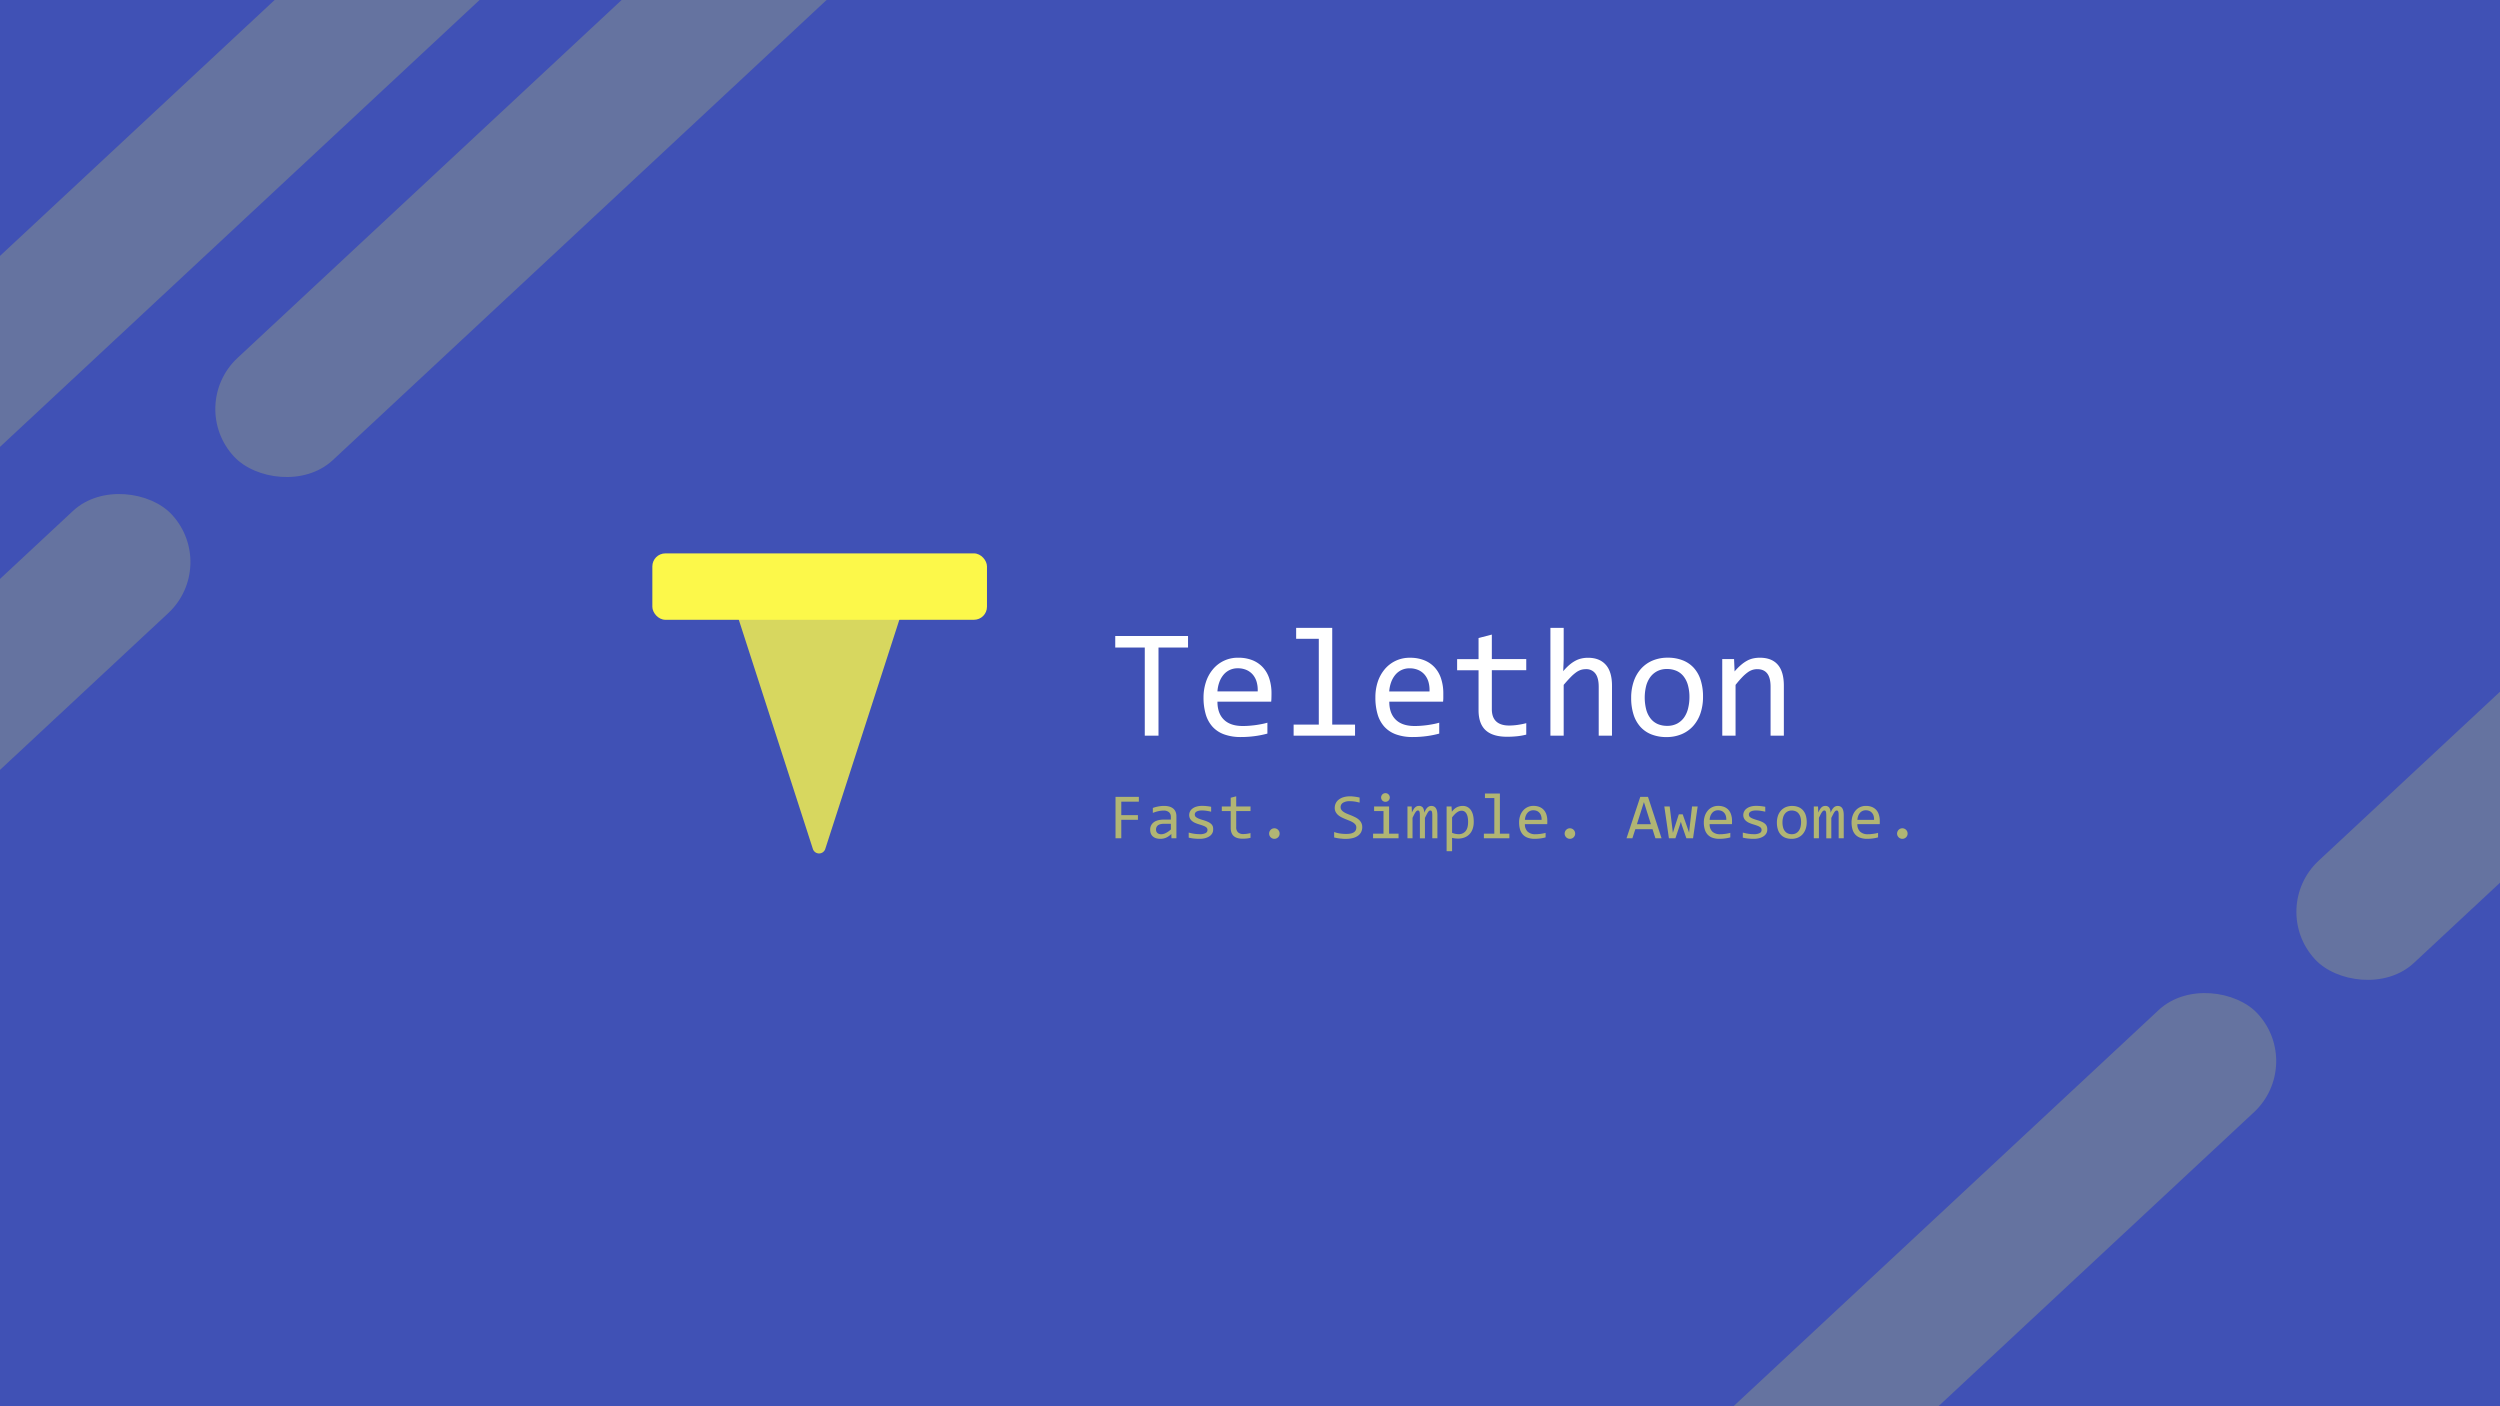 <svg id="Banner" xmlns="http://www.w3.org/2000/svg" viewBox="0 0 1920 1080"><defs><style>.cls-1{fill:#4051b5;}.cls-2,.cls-3{fill:#fcf84a;}.cls-2{opacity:0.8;}.cls-4{opacity:0.2;}.cls-5{opacity:0.6;}.cls-6{fill:#fff;}</style></defs><rect id="Background" class="cls-1" width="1920" height="1080"/><g id="Logo"><path class="cls-2" d="M633.8,652l57.69-178.47a5,5,0,0,0-4.76-6.54H571.36a5,5,0,0,0-4.75,6.54L624.29,652A5,5,0,0,0,633.8,652Z"/><rect class="cls-3" x="501" y="425" width="257" height="51" rx="10"/></g><g id="Layer_9" data-name="Layer 9" class="cls-4"><rect class="cls-3" x="61.95" y="-2.22" width="878" height="107.31" rx="53.66" transform="translate(99.38 355.3) rotate(-42.98)"/><rect class="cls-3" x="-319.35" y="104.73" width="878" height="107.31" rx="53.66" transform="translate(-75.86 124.07) rotate(-42.98)"/><rect class="cls-3" x="-628.35" y="640.73" width="878" height="107.31" rx="53.66" transform="translate(-524.18 57.27) rotate(-42.98)"/><rect class="cls-3" x="973.57" y="1024.09" width="878" height="107.31" rx="53.66" transform="translate(-355.61 1252.17) rotate(-42.98)"/><rect class="cls-3" x="1660.27" y="384.05" width="878" height="107.31" rx="53.66" transform="translate(264.99 1548.53) rotate(-42.98)"/></g><g class="cls-5"><path class="cls-3" d="M874.64,615.7H861.15V626h12.78v3.62H861.15v14.15h-4.43V612h17.92Z"/><path class="cls-3" d="M899.68,643.78l-.1-3.28a13.43,13.43,0,0,1-4.05,2.85,10.92,10.92,0,0,1-4.31.87,10.77,10.77,0,0,1-3.58-.53,6.73,6.73,0,0,1-2.44-1.48,5.62,5.62,0,0,1-1.41-2.2,8.08,8.08,0,0,1-.45-2.74,6.8,6.8,0,0,1,2.74-5.75q2.73-2.09,8.08-2.08h5.06V627.3a4.56,4.56,0,0,0-1.39-3.47,6,6,0,0,0-4.23-1.3,18,18,0,0,0-4.07.47,27.42,27.42,0,0,0-4.15,1.31v-3.82c.54-.19,1.13-.38,1.79-.57s1.35-.35,2.08-.5,1.49-.26,2.28-.35a21.49,21.49,0,0,1,2.41-.13,15.26,15.26,0,0,1,4,.48,8.12,8.12,0,0,1,3,1.49,6.46,6.46,0,0,1,1.89,2.5,9,9,0,0,1,.65,3.55v16.82Zm-.46-11.11h-5.38a10.3,10.3,0,0,0-2.72.32,5.17,5.17,0,0,0-1.87.9,3.49,3.49,0,0,0-1.08,1.4,4.46,4.46,0,0,0-.36,1.83,4.34,4.34,0,0,0,.22,1.35,3,3,0,0,0,.71,1.14,3.2,3.2,0,0,0,1.26.79,5.3,5.3,0,0,0,1.9.3,8,8,0,0,0,3.34-.89,16.37,16.37,0,0,0,4-2.81Z"/><path class="cls-3" d="M931.7,637.12a5.84,5.84,0,0,1-.44,2.31,6,6,0,0,1-1.19,1.81,7.3,7.3,0,0,1-1.75,1.35,12.71,12.71,0,0,1-2.13.93,13.94,13.94,0,0,1-2.32.53,16.94,16.94,0,0,1-2.33.17A42.48,42.48,0,0,1,917,644a30.49,30.49,0,0,1-4.08-.7v-3.89a34.91,34.91,0,0,0,4.26.92,28.52,28.52,0,0,0,4.21.32,9.42,9.42,0,0,0,4.49-.83,2.59,2.59,0,0,0,1.46-2.36,3,3,0,0,0-.23-1.18,2.53,2.53,0,0,0-.84-1,7.71,7.71,0,0,0-1.88-1c-.85-.34-2-.73-3.49-1.17a24.62,24.62,0,0,1-3-1.1,10.06,10.06,0,0,1-2.42-1.47,6.32,6.32,0,0,1-1.61-2,6,6,0,0,1-.58-2.69,6.29,6.29,0,0,1,.47-2.24,6.1,6.1,0,0,1,1.62-2.26,8.88,8.88,0,0,1,3.09-1.74,14.72,14.72,0,0,1,4.86-.69c1,0,2,0,3.19.15a33.87,33.87,0,0,1,3.64.55v3.77a37.67,37.67,0,0,0-3.78-.72,25.3,25.3,0,0,0-3.1-.23,12.52,12.52,0,0,0-2.66.24,5.87,5.87,0,0,0-1.75.67,2.6,2.6,0,0,0-1,1,2.85,2.85,0,0,0,0,2.42,2.82,2.82,0,0,0,1,1,9.43,9.43,0,0,0,1.93,1q1.25.49,3.24,1.08a24.32,24.32,0,0,1,3.64,1.33,9.18,9.18,0,0,1,2.41,1.54,5,5,0,0,1,1.33,1.92A7,7,0,0,1,931.7,637.12Z"/><path class="cls-3" d="M960.41,643.44a20.48,20.48,0,0,1-3,.53c-1,.1-2.06.15-3.11.15q-4.59,0-6.86-2.08c-1.5-1.38-2.26-3.51-2.26-6.38V622.92h-6.83v-3.55h6.83v-6.71l4.23-1.09v7.8h11v3.55h-11v12.4a5.13,5.13,0,0,0,1.4,3.93,5.84,5.84,0,0,0,4.12,1.3,20.08,20.08,0,0,0,2.56-.18,24.12,24.12,0,0,0,2.89-.57Z"/><path class="cls-3" d="M978.72,636.13a3.91,3.91,0,0,1,1.56.31,3.75,3.75,0,0,1,1.29.88,4.18,4.18,0,0,1,.87,1.3,4,4,0,0,1,.31,1.59,3.91,3.91,0,0,1-.31,1.56,4.16,4.16,0,0,1-.87,1.27,3.84,3.84,0,0,1-1.29.86,4,4,0,0,1-3.14,0,3.9,3.9,0,0,1-1.28-.86,4,4,0,0,1-.86-1.27,3.92,3.92,0,0,1-.32-1.56,4.15,4.15,0,0,1,1.18-2.89,3.8,3.8,0,0,1,1.28-.88A3.91,3.91,0,0,1,978.72,636.13Z"/><path class="cls-3" d="M1046.2,635.18a8.16,8.16,0,0,1-.92,4,8,8,0,0,1-2.58,2.83,11.67,11.67,0,0,1-4,1.69,22.07,22.07,0,0,1-5.12.56c-.84,0-1.68,0-2.52-.1s-1.63-.14-2.4-.24-1.5-.21-2.18-.34-1.3-.27-1.85-.41V639a22.26,22.26,0,0,0,4.1,1.06,30.84,30.84,0,0,0,5.17.39,17.25,17.25,0,0,0,3.56-.32,6.94,6.94,0,0,0,2.41-1,4,4,0,0,0,1.36-1.56,5.11,5.11,0,0,0,.42-2.12,3.44,3.44,0,0,0-.72-2.2,6.89,6.89,0,0,0-1.88-1.63,16.48,16.48,0,0,0-2.66-1.31l-3.05-1.23c-1-.42-2.06-.88-3-1.37a13,13,0,0,1-2.67-1.75,8.45,8.45,0,0,1-1.88-2.37,6.86,6.86,0,0,1-.72-3.24,8.16,8.16,0,0,1,.68-3.21,7.78,7.78,0,0,1,2.12-2.81,11.15,11.15,0,0,1,3.68-2,17,17,0,0,1,5.36-.75c.54,0,1.12,0,1.74.07s1.26.12,1.9.21,1.27.19,1.89.3,1.21.24,1.74.37v3.89a29.46,29.46,0,0,0-3.74-.82,25.52,25.52,0,0,0-3.63-.28,9.6,9.6,0,0,0-5.46,1.24,3.89,3.89,0,0,0-1.76,3.33,3.52,3.52,0,0,0,.72,2.22,7.33,7.33,0,0,0,1.89,1.65,16.09,16.09,0,0,0,2.66,1.33l3.05,1.22c1,.42,2,.89,3,1.39a12,12,0,0,1,2.66,1.79,8.21,8.21,0,0,1,1.89,2.41A7.19,7.19,0,0,1,1046.2,635.18Z"/><path class="cls-3" d="M1062.54,622.88h-7.22v-3.51h11.5v20.89h7.27v3.52h-19.57v-3.52h8Zm1.48-13.74a3.37,3.37,0,0,1,1.32.25,3.32,3.32,0,0,1,1.06.72,3.43,3.43,0,0,1,.7,1.06,3.28,3.28,0,0,1,.26,1.3,3.34,3.34,0,0,1-.26,1.29,3.48,3.48,0,0,1-.7,1.07,3.29,3.29,0,0,1-1.06.71,3.46,3.46,0,0,1-2.63,0,3.19,3.19,0,0,1-1.06-.71,3.48,3.48,0,0,1-.7-1.07,3.34,3.34,0,0,1-.26-1.29,3.28,3.28,0,0,1,.26-1.3,3.43,3.43,0,0,1,.7-1.06,3.21,3.21,0,0,1,1.06-.72A3.36,3.36,0,0,1,1064,609.14Z"/><path class="cls-3" d="M1100,643.78V626.25a15.86,15.86,0,0,0-.09-1.87,4.43,4.43,0,0,0-.27-1.15,1.22,1.22,0,0,0-.46-.6,1.36,1.36,0,0,0-.69-.17,1.53,1.53,0,0,0-.9.29,4.16,4.16,0,0,0-.89,1,16.24,16.24,0,0,0-1,1.74c-.38.72-.84,1.61-1.35,2.66v15.68h-3.87V626.72c0-.89,0-1.62-.08-2.17a5.3,5.3,0,0,0-.27-1.29,1.23,1.23,0,0,0-.48-.63,1.39,1.39,0,0,0-.7-.17,1.57,1.57,0,0,0-.83.24,3.78,3.78,0,0,0-.86.88,13.27,13.27,0,0,0-1.06,1.73q-.59,1.1-1.38,2.79v15.68h-3.89V619.37h3.23l.19,4.65a22.86,22.86,0,0,1,1.23-2.36,7.8,7.8,0,0,1,1.23-1.57,4,4,0,0,1,1.35-.87,4.28,4.28,0,0,1,1.59-.28,3.61,3.61,0,0,1,3,1.28,6.4,6.4,0,0,1,1,4c.39-.84.77-1.59,1.15-2.25a8.36,8.36,0,0,1,1.2-1.65,4.45,4.45,0,0,1,1.42-1,4.25,4.25,0,0,1,1.8-.35c3.06,0,4.6,2.35,4.6,7.07v17.77Z"/><path class="cls-3" d="M1131.83,631.14a16.14,16.14,0,0,1-.91,5.69,11.21,11.21,0,0,1-2.52,4,10.21,10.21,0,0,1-3.79,2.4,13.56,13.56,0,0,1-4.74.81,22.39,22.39,0,0,1-2.32-.13,18.1,18.1,0,0,1-2.35-.41v10.21H1111V619.37h3.77l.27,4.09a10.78,10.78,0,0,1,3.89-3.51,9.91,9.91,0,0,1,4.47-1,7.49,7.49,0,0,1,3.67.87,7.61,7.61,0,0,1,2.65,2.47,11.57,11.57,0,0,1,1.6,3.84A21.52,21.52,0,0,1,1131.83,631.14Zm-4.33.19a20.18,20.18,0,0,0-.28-3.52,9,9,0,0,0-.89-2.75,4.83,4.83,0,0,0-1.55-1.78,3.93,3.93,0,0,0-2.26-.65,5.49,5.49,0,0,0-1.63.26,6.48,6.48,0,0,0-1.71.85,11.94,11.94,0,0,0-1.88,1.58,25.88,25.88,0,0,0-2.1,2.44V639.6a14.09,14.09,0,0,0,2.46.77,12.23,12.23,0,0,0,2.52.28,6.67,6.67,0,0,0,5.38-2.32Q1127.49,636,1127.5,631.33Z"/><path class="cls-3" d="M1147.66,612.91h-7.22v-3.48h11.49v30.83h7.27v3.52h-19.57v-3.52h8Z"/><path class="cls-3" d="M1188.33,630.29c0,.6,0,1.1,0,1.51s0,.78-.07,1.14h-17.14a7.61,7.61,0,0,0,2.09,5.75,8.38,8.38,0,0,0,6,2c.71,0,1.43,0,2.14-.09s1.4-.13,2.07-.23,1.3-.21,1.91-.33,1.17-.25,1.69-.4v3.48a31.66,31.66,0,0,1-3.91.79,33,33,0,0,1-4.51.3,15.21,15.21,0,0,1-5.39-.85,9.21,9.21,0,0,1-3.71-2.47,10.23,10.23,0,0,1-2.14-4,18.83,18.83,0,0,1-.69-5.31,15.63,15.63,0,0,1,.74-4.88,12.12,12.12,0,0,1,2.16-4,10.25,10.25,0,0,1,8.18-3.78,11.85,11.85,0,0,1,4.53.8,9,9,0,0,1,3.31,2.27,9.77,9.77,0,0,1,2.05,3.58A15,15,0,0,1,1188.33,630.29Zm-4.4-.61a9.19,9.19,0,0,0-.32-3,6.32,6.32,0,0,0-1.2-2.32,5.63,5.63,0,0,0-2-1.52,6.89,6.89,0,0,0-2.82-.54,5.71,5.71,0,0,0-4.5,2,7.78,7.78,0,0,0-1.34,2.33,10.8,10.8,0,0,0-.63,3Z"/><path class="cls-3" d="M1205.69,636.13a4,4,0,0,1,1.57.31,3.8,3.8,0,0,1,1.28.88,4,4,0,0,1,1.18,2.89,3.91,3.91,0,0,1-.31,1.56,4,4,0,0,1-.87,1.27,3.9,3.9,0,0,1-1.28.86,3.84,3.84,0,0,1-1.57.32,3.75,3.75,0,0,1-1.58-.32,4,4,0,0,1-1.28-.86,4.13,4.13,0,0,1-.86-1.27,3.92,3.92,0,0,1-.32-1.56,4,4,0,0,1,.32-1.59,4.15,4.15,0,0,1,.86-1.3,3.9,3.9,0,0,1,2.86-1.19Z"/><path class="cls-3" d="M1276.07,643.78h-4.72l-2.21-6.93h-13.23l-2.23,6.93h-4.5L1259.73,612h5.93ZM1267.9,633l-5.37-17-5.38,17Z"/><path class="cls-3" d="M1303.81,619.37l-3.55,24.41h-5.13l-3.53-10.21-.7-2.48-.8,2.63-3.38,10.06h-5l-3.52-24.41h4.13l2,16.59.44,3.69,1-3.23,3.55-11h3l3.81,10.82,1.1,3.23.36-3.42,1.9-16.71Z"/><path class="cls-3" d="M1330.19,630.29c0,.6,0,1.1,0,1.51s0,.78-.07,1.14H1313a7.61,7.61,0,0,0,2.09,5.75,8.35,8.35,0,0,0,6,2c.71,0,1.43,0,2.14-.09s1.4-.13,2.07-.23,1.3-.21,1.9-.33,1.17-.25,1.69-.4v3.48a31.48,31.48,0,0,1-3.9.79,33,33,0,0,1-4.51.3,15.3,15.3,0,0,1-5.4-.85,9.24,9.24,0,0,1-3.7-2.47,10.1,10.1,0,0,1-2.14-4,18.46,18.46,0,0,1-.7-5.31,15.63,15.63,0,0,1,.75-4.88,12.12,12.12,0,0,1,2.16-4,10.25,10.25,0,0,1,8.18-3.78,11.8,11.8,0,0,1,4.52.8,9,9,0,0,1,3.32,2.27,9.61,9.61,0,0,1,2,3.58A14.73,14.73,0,0,1,1330.19,630.29Zm-4.4-.61a9.48,9.48,0,0,0-.32-3,6.32,6.32,0,0,0-1.2-2.32,5.71,5.71,0,0,0-2-1.52,6.89,6.89,0,0,0-2.82-.54,5.71,5.71,0,0,0-4.5,2,7.78,7.78,0,0,0-1.34,2.33,10.8,10.8,0,0,0-.63,3Z"/><path class="cls-3" d="M1357.27,637.12a5.84,5.84,0,0,1-.44,2.31,6,6,0,0,1-1.19,1.81,7.3,7.3,0,0,1-1.75,1.35,12,12,0,0,1-2.13.93,13.72,13.72,0,0,1-2.32.53,16.94,16.94,0,0,1-2.33.17,42.48,42.48,0,0,1-4.56-.22,30.34,30.34,0,0,1-4.07-.7v-3.89a34.36,34.36,0,0,0,4.25.92,28.52,28.52,0,0,0,4.21.32,9.42,9.42,0,0,0,4.49-.83,2.58,2.58,0,0,0,1.46-2.36,2.79,2.79,0,0,0-.23-1.18,2.53,2.53,0,0,0-.84-1,7.71,7.71,0,0,0-1.88-1c-.85-.34-2-.73-3.49-1.17a24.62,24.62,0,0,1-3-1.1,10.06,10.06,0,0,1-2.42-1.47,6.29,6.29,0,0,1-1.6-2,5.83,5.83,0,0,1-.59-2.69,6.11,6.11,0,0,1,.48-2.24,6,6,0,0,1,1.61-2.26,9,9,0,0,1,3.09-1.74,14.72,14.72,0,0,1,4.86-.69c1,0,2,0,3.19.15a34,34,0,0,1,3.65.55v3.77a37.31,37.31,0,0,0-3.79-.72,25.29,25.29,0,0,0-3.09-.23,12.55,12.55,0,0,0-2.67.24,5.87,5.87,0,0,0-1.75.67,2.76,2.76,0,0,0-1,1,2.8,2.8,0,0,0,0,2.42,2.79,2.79,0,0,0,.94,1,9.54,9.54,0,0,0,1.94,1c.82.33,1.9.69,3.23,1.08a24.91,24.91,0,0,1,3.65,1.33,9.12,9.12,0,0,1,2.4,1.54,5,5,0,0,1,1.33,1.92A6.81,6.81,0,0,1,1357.27,637.12Z"/><path class="cls-3" d="M1387.56,631.38a16.33,16.33,0,0,1-.8,5.22,11.8,11.8,0,0,1-2.31,4.06,10.47,10.47,0,0,1-3.67,2.63,12.32,12.32,0,0,1-4.91.93,12.92,12.92,0,0,1-4.71-.81,9.32,9.32,0,0,1-3.52-2.4,10.51,10.51,0,0,1-2.21-3.91,17.29,17.29,0,0,1-.77-5.38,16.14,16.14,0,0,1,.8-5.19,11.84,11.84,0,0,1,2.31-4,10.47,10.47,0,0,1,3.67-2.63,12.32,12.32,0,0,1,4.91-.93,12.92,12.92,0,0,1,4.71.81,9.39,9.39,0,0,1,3.52,2.38,10.45,10.45,0,0,1,2.22,3.91A17.08,17.08,0,0,1,1387.56,631.38Zm-4.33.2a14.07,14.07,0,0,0-.49-4,8,8,0,0,0-1.43-2.82,5.7,5.7,0,0,0-2.25-1.7,7.19,7.19,0,0,0-3-.58,6.55,6.55,0,0,0-3.24.75,6.41,6.41,0,0,0-2.22,2,8.57,8.57,0,0,0-1.26,2.88,14.28,14.28,0,0,0-.4,3.44,13.81,13.81,0,0,0,.5,4,7.76,7.76,0,0,0,1.42,2.83,5.81,5.81,0,0,0,2.23,1.71,7.42,7.42,0,0,0,3,.57,6.7,6.7,0,0,0,3.25-.74,6.5,6.5,0,0,0,2.21-2,8.38,8.38,0,0,0,1.26-2.88A14.39,14.39,0,0,0,1383.23,631.58Z"/><path class="cls-3" d="M1412.09,643.78V626.25c0-.76,0-1.38-.08-1.87a4.43,4.43,0,0,0-.27-1.15,1.28,1.28,0,0,0-.46-.6,1.37,1.37,0,0,0-.7-.17,1.58,1.58,0,0,0-.9.29,4.15,4.15,0,0,0-.88,1,14.63,14.63,0,0,0-1,1.74c-.38.72-.83,1.61-1.35,2.66v15.68h-3.86V626.72a21,21,0,0,0-.09-2.17,4.87,4.87,0,0,0-.27-1.29,1.28,1.28,0,0,0-.47-.63,1.41,1.41,0,0,0-.71-.17,1.53,1.53,0,0,0-.82.24,3.6,3.6,0,0,0-.86.88,13.27,13.27,0,0,0-1.06,1.73c-.39.73-.85,1.66-1.39,2.79v15.68H1393V619.37h3.24l.19,4.65a21.05,21.05,0,0,1,1.23-2.36,7.46,7.46,0,0,1,1.23-1.57,4.05,4.05,0,0,1,1.34-.87,4.3,4.3,0,0,1,1.6-.28,3.61,3.61,0,0,1,3,1.28,6.4,6.4,0,0,1,1,4q.59-1.26,1.14-2.25a8.39,8.39,0,0,1,1.21-1.65,4.34,4.34,0,0,1,1.42-1,4.25,4.25,0,0,1,1.8-.35c3.06,0,4.59,2.35,4.59,7.07v17.77Z"/><path class="cls-3" d="M1443.67,630.29c0,.6,0,1.1,0,1.51s0,.78-.07,1.14h-17.14a7.57,7.57,0,0,0,2.09,5.75,8.35,8.35,0,0,0,6,2c.71,0,1.42,0,2.14-.09s1.4-.13,2.06-.23,1.3-.21,1.91-.33,1.17-.25,1.69-.4v3.48a31.48,31.48,0,0,1-3.9.79,33.06,33.06,0,0,1-4.51.3,15.3,15.3,0,0,1-5.4-.85,9.28,9.28,0,0,1-3.71-2.47,10.36,10.36,0,0,1-2.14-4,18.83,18.83,0,0,1-.69-5.31,15.92,15.92,0,0,1,.74-4.88,12.32,12.32,0,0,1,2.17-4,10.34,10.34,0,0,1,3.48-2.76,10.5,10.5,0,0,1,4.7-1,11.8,11.8,0,0,1,4.52.8,9.05,9.05,0,0,1,3.32,2.27,9.61,9.61,0,0,1,2,3.58A15,15,0,0,1,1443.67,630.29Zm-4.4-.61a9.49,9.49,0,0,0-.31-3,6.19,6.19,0,0,0-1.21-2.32,5.63,5.63,0,0,0-2-1.52,6.89,6.89,0,0,0-2.82-.54,5.71,5.71,0,0,0-4.5,2,7.76,7.76,0,0,0-1.33,2.33,10.8,10.8,0,0,0-.63,3Z"/><path class="cls-3" d="M1461,636.13a4,4,0,0,1,1.57.31,4,4,0,0,1,1.29.88,4.15,4.15,0,0,1,.86,1.3,4,4,0,0,1,.32,1.59,3.92,3.92,0,0,1-.32,1.56,4.13,4.13,0,0,1-.86,1.27,4,4,0,0,1-1.29.86,3.84,3.84,0,0,1-1.57.32,3.78,3.78,0,0,1-1.58-.32,4,4,0,0,1-1.28-.86,4.13,4.13,0,0,1-.86-1.27,3.92,3.92,0,0,1-.32-1.56,4,4,0,0,1,.32-1.59,4.15,4.15,0,0,1,.86-1.3,3.9,3.9,0,0,1,2.86-1.19Z"/></g><path class="cls-6" d="M912.41,497.33H889.73V565H879.19V497.33H856.51v-8.9h55.9Z"/><path class="cls-6" d="M976.51,532.49q0,2.18-.06,3.63c0,1-.1,1.9-.17,2.76H935q0,9,5,13.86t14.53,4.83c1.72,0,3.43-.07,5.15-.21s3.38-.32,5-.55,3.14-.5,4.6-.79,2.83-.62,4.08-1v8.38a71.88,71.88,0,0,1-9.41,1.9,78.19,78.19,0,0,1-10.87.74,36.83,36.83,0,0,1-13-2.06,22.09,22.09,0,0,1-8.94-5.94,24.64,24.64,0,0,1-5.16-9.55,45.35,45.35,0,0,1-1.67-12.81A38,38,0,0,1,926.09,524a29.29,29.29,0,0,1,5.22-9.73A24.68,24.68,0,0,1,951,505.13a28.69,28.69,0,0,1,10.9,1.93,22,22,0,0,1,8,5.48,23.31,23.31,0,0,1,4.92,8.61A36.22,36.22,0,0,1,976.51,532.49ZM965.91,531a22.29,22.29,0,0,0-.77-7.18,15.08,15.08,0,0,0-2.9-5.6,13.57,13.57,0,0,0-4.89-3.66,16.4,16.4,0,0,0-6.8-1.32,14.2,14.2,0,0,0-6.09,1.29,13.92,13.92,0,0,0-4.75,3.63,19,19,0,0,0-3.22,5.63A25.78,25.78,0,0,0,935,531Z"/><path class="cls-6" d="M1012.84,490.6h-17.4v-8.38h27.71v74.29h17.52V565H993.5v-8.5h19.34Z"/><path class="cls-6" d="M1108.46,532.49c0,1.45,0,2.66,0,3.63s-.1,1.9-.18,2.76h-41.31q0,9,5,13.86t14.53,4.83q2.58,0,5.16-.21c1.72-.13,3.38-.32,5-.55s3.13-.5,4.6-.79,2.82-.62,4.07-1v8.38a71.71,71.71,0,0,1-9.4,1.9,78.3,78.3,0,0,1-10.87.74,36.88,36.88,0,0,1-13-2.06,22.23,22.23,0,0,1-8.94-5.94,24.5,24.5,0,0,1-5.15-9.55,45,45,0,0,1-1.67-12.81A38,38,0,0,1,1058,524a29.47,29.47,0,0,1,5.22-9.73,24.72,24.72,0,0,1,19.72-9.11,28.63,28.63,0,0,1,10.89,1.93,21.91,21.91,0,0,1,8,5.48,23.31,23.31,0,0,1,4.92,8.61A35.93,35.93,0,0,1,1108.46,532.49Zm-10.6-1.46a22.3,22.3,0,0,0-.76-7.18,15.37,15.37,0,0,0-2.9-5.6,13.53,13.53,0,0,0-4.9-3.66,16.39,16.39,0,0,0-6.79-1.32,14.22,14.22,0,0,0-6.1,1.29,13.88,13.88,0,0,0-4.74,3.63,18.82,18.82,0,0,0-3.23,5.63,26.13,26.13,0,0,0-1.52,7.21Z"/><path class="cls-6" d="M1172.16,564.19a48.75,48.75,0,0,1-7.15,1.26,74.13,74.13,0,0,1-7.5.38q-11.09,0-16.53-5t-5.45-15.38v-30.7h-16.46v-8.56h16.46V490l10.2-2.64v18.81h26.43v8.56h-26.43v29.88q0,6.33,3.37,9.46c2.24,2.09,5.56,3.14,9.93,3.14a47.78,47.78,0,0,0,6.15-.44,57.26,57.26,0,0,0,7-1.38Z"/><path class="cls-6" d="M1238,565h-10.19V527.45q0-6.8-2.55-10.16a8.59,8.59,0,0,0-7.29-3.37,12.87,12.87,0,0,0-3.84.55,13.6,13.6,0,0,0-3.72,1.94,32,32,0,0,0-4.22,3.72c-1.53,1.56-3.28,3.51-5.28,5.86v39h-10.19V482.22h10.19v24l-.35,9.26a40.35,40.35,0,0,1,4.72-4.83,26.23,26.23,0,0,1,4.63-3.2,18.25,18.25,0,0,1,4.72-1.75,22.62,22.62,0,0,1,5-.53q8.79,0,13.59,5.36t4.8,16.14Z"/><path class="cls-6" d="M1307.92,535.13A39,39,0,0,1,1306,547.7a28,28,0,0,1-5.56,9.78,24.91,24.91,0,0,1-8.85,6.33,29.62,29.62,0,0,1-11.84,2.26,30.8,30.8,0,0,1-11.33-2,22.41,22.41,0,0,1-8.5-5.77,25.58,25.58,0,0,1-5.33-9.43,41.55,41.55,0,0,1-1.85-12.95,38.45,38.45,0,0,1,1.94-12.51,28,28,0,0,1,5.56-9.73,25.07,25.07,0,0,1,8.85-6.33,29.62,29.62,0,0,1,11.84-2.25,30.84,30.84,0,0,1,11.33,2,22.58,22.58,0,0,1,8.5,5.74,25.34,25.34,0,0,1,5.33,9.41A41.33,41.33,0,0,1,1307.92,535.13Zm-10.43.47a33.76,33.76,0,0,0-1.2-9.52,19.16,19.16,0,0,0-3.43-6.8,14.05,14.05,0,0,0-5.42-4.1,17.77,17.77,0,0,0-7.12-1.38,16,16,0,0,0-7.82,1.79,15.4,15.4,0,0,0-5.33,4.77,20.42,20.42,0,0,0-3.05,6.95,37.3,37.3,0,0,0,.23,17.84,19,19,0,0,0,3.43,6.82,14.16,14.16,0,0,0,5.39,4.11,17.88,17.88,0,0,0,7.15,1.37,16,16,0,0,0,7.82-1.78,15.52,15.52,0,0,0,5.33-4.78,20.45,20.45,0,0,0,3-6.94A34.8,34.8,0,0,0,1297.49,535.6Z"/><path class="cls-6" d="M1322.68,506.18h9.08l.41,9.49a41.37,41.37,0,0,1,5-5.06,27.25,27.25,0,0,1,4.71-3.26,17.7,17.7,0,0,1,4.72-1.72,23.9,23.9,0,0,1,5-.5q9.08,0,13.74,5.36t4.66,16.14V565h-10.2V527.45q0-6.91-2.58-10.22c-1.72-2.21-4.27-3.31-7.67-3.31a12.25,12.25,0,0,0-3.66.55,13.32,13.32,0,0,0-3.72,1.94,30.73,30.73,0,0,0-4.19,3.72q-2.27,2.34-5.07,5.86v39h-10.2Z"/></svg>